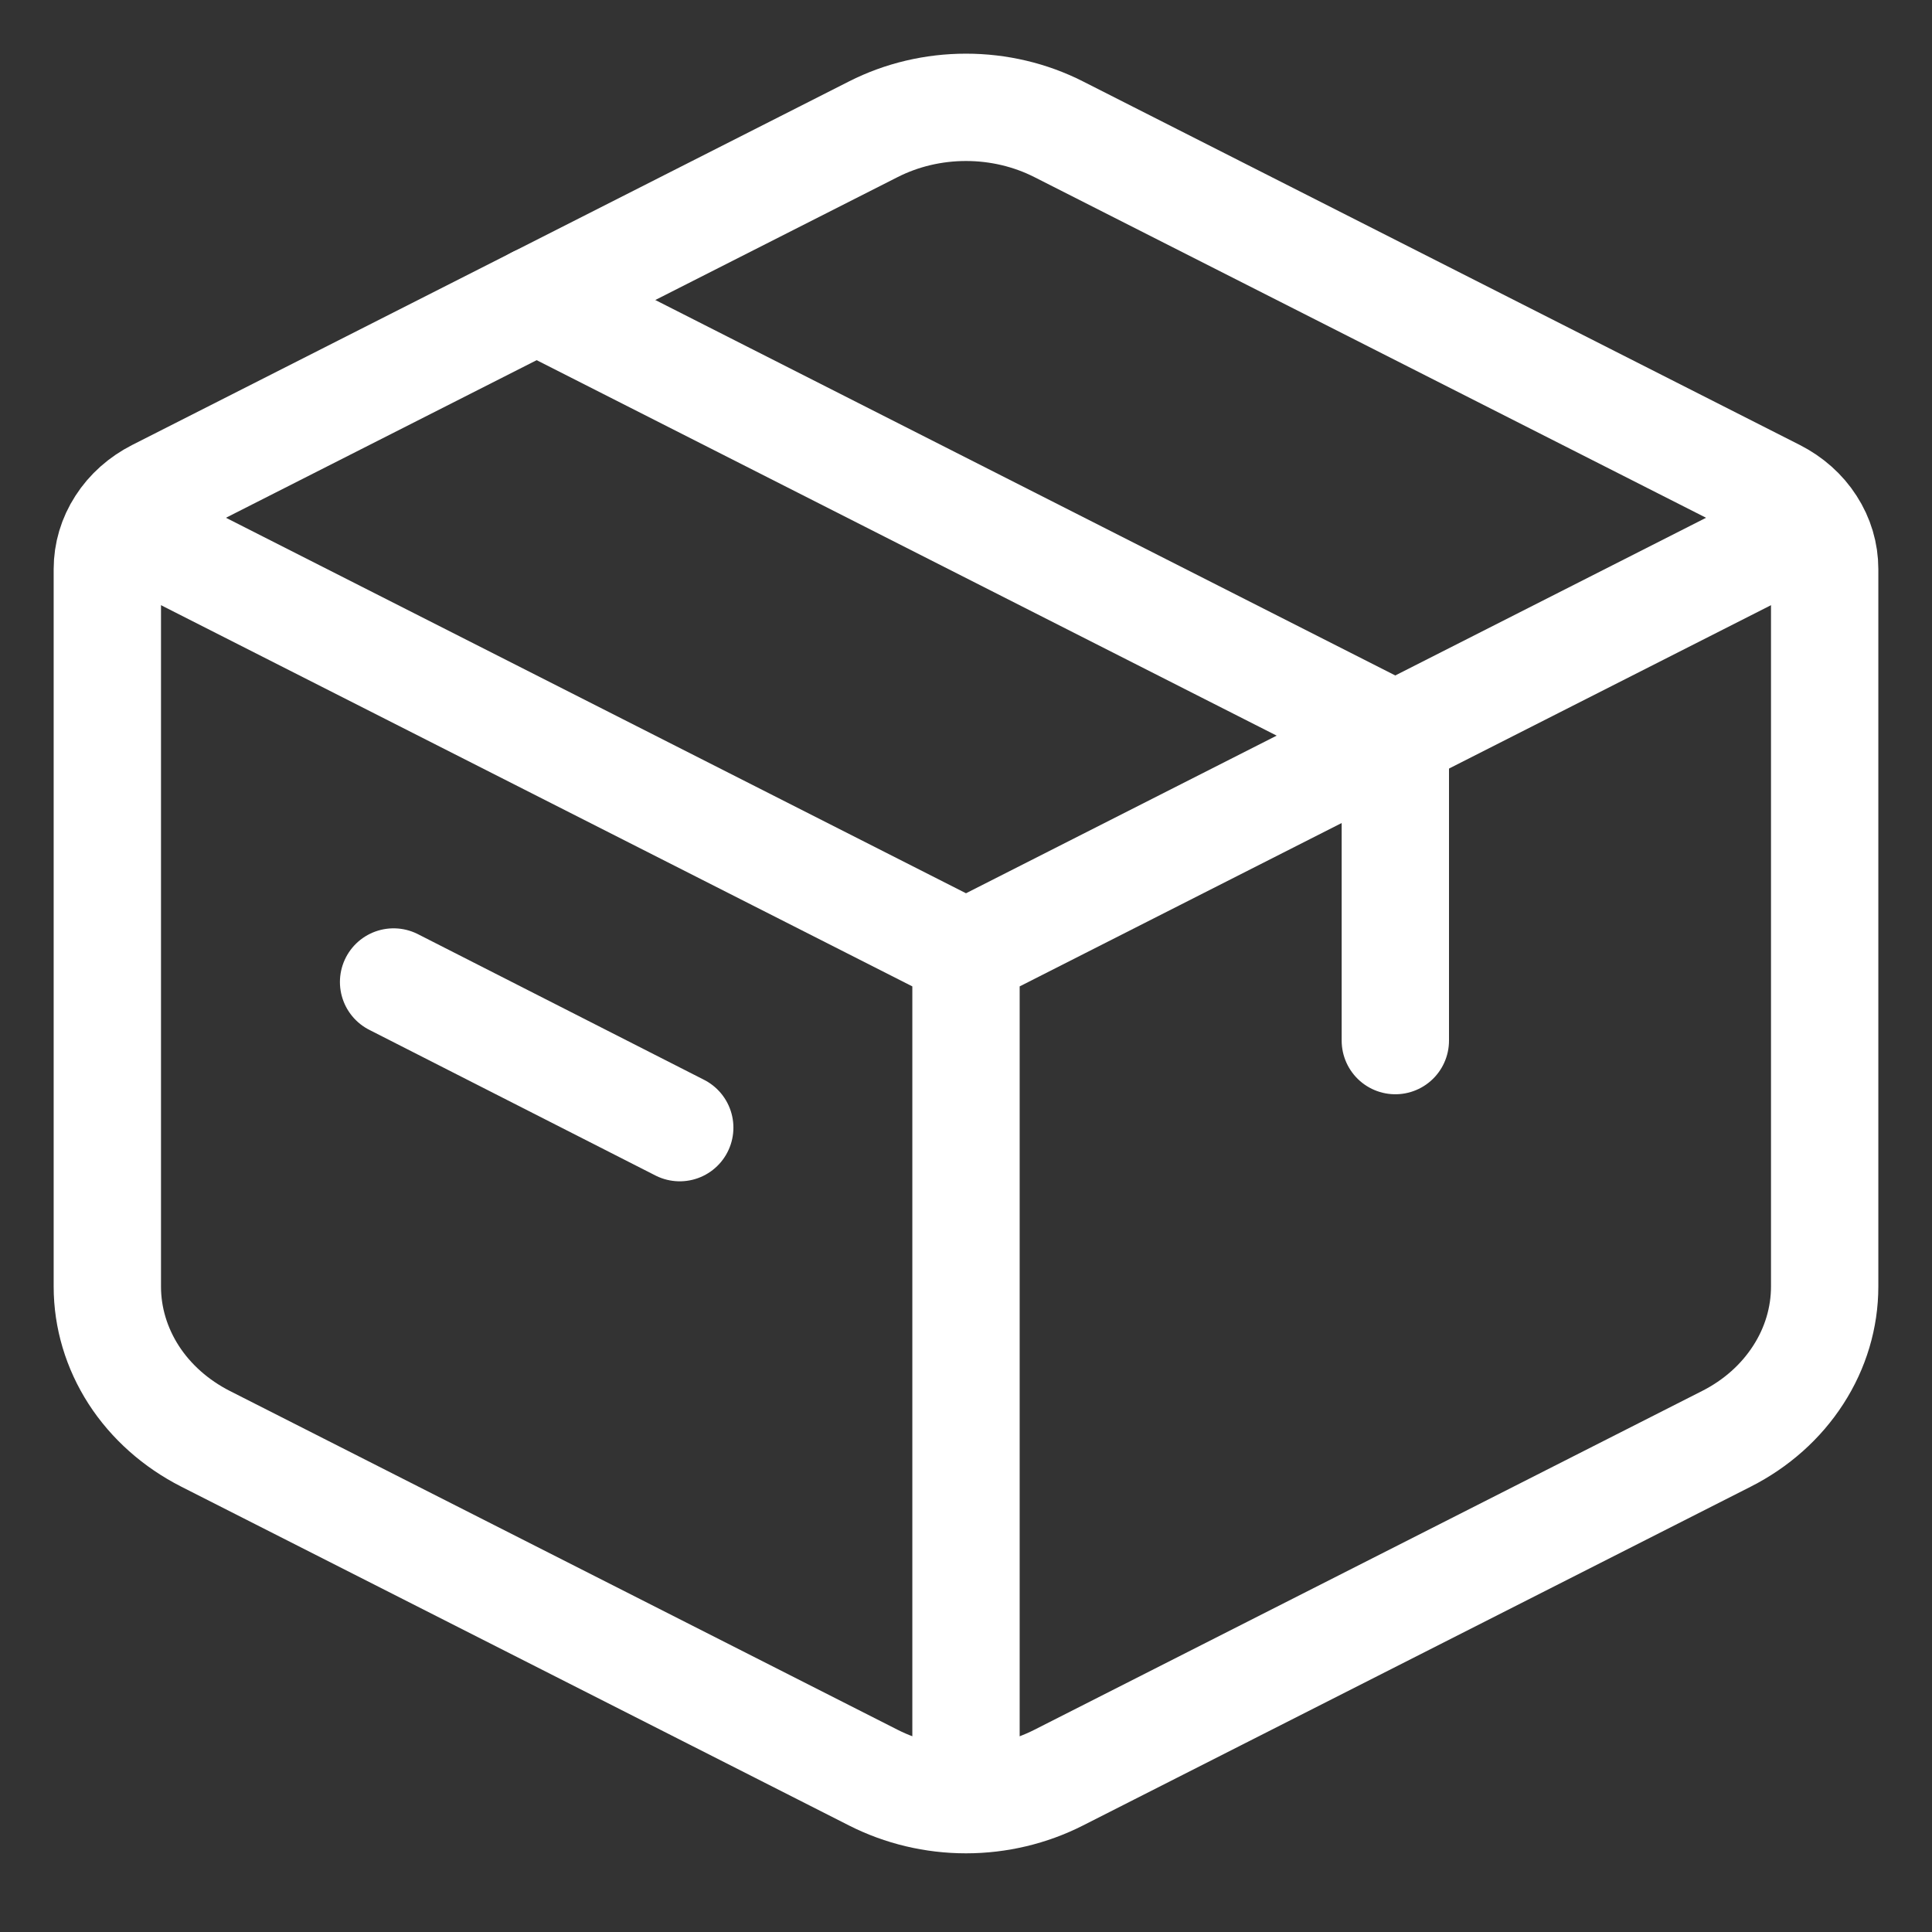 <svg width="18" height="18" viewBox="0 0 18 18" fill="none" xmlns="http://www.w3.org/2000/svg">
<rect x="0" y="0" width="18" height="18" fill="#333333" stroke="none"/>
<path d="M8.137 1.204C8.401 1.07 8.698 1 9 1C9.302 1 9.599 1.07 9.863 1.204L16.543 4.592C16.682 4.663 16.797 4.765 16.877 4.89C16.958 5.015 17 5.157 17 5.302V11.986C17 12.276 16.915 12.56 16.754 12.809C16.593 13.059 16.363 13.264 16.085 13.405L9.863 16.562C9.599 16.696 9.302 16.767 9 16.767C8.698 16.767 8.401 16.696 8.137 16.562L1.915 13.405C1.638 13.264 1.407 13.059 1.246 12.81C1.085 12.56 1 12.276 1 11.987V5.302C1 5.157 1.042 5.015 1.123 4.89C1.203 4.765 1.318 4.663 1.457 4.592L8.137 1.204Z" stroke="white" stroke-linecap="round" stroke-linejoin="round"/>
<path d="M5 2.795L13 6.854V9.695M3.667 9.149L6.333 10.506" stroke="white" stroke-linecap="round" stroke-linejoin="round"/>
<path d="M1 4.824L9 8.883M9 8.883L17 4.824M9 8.883V17" stroke="white" stroke-linejoin="round"/>
</svg>
